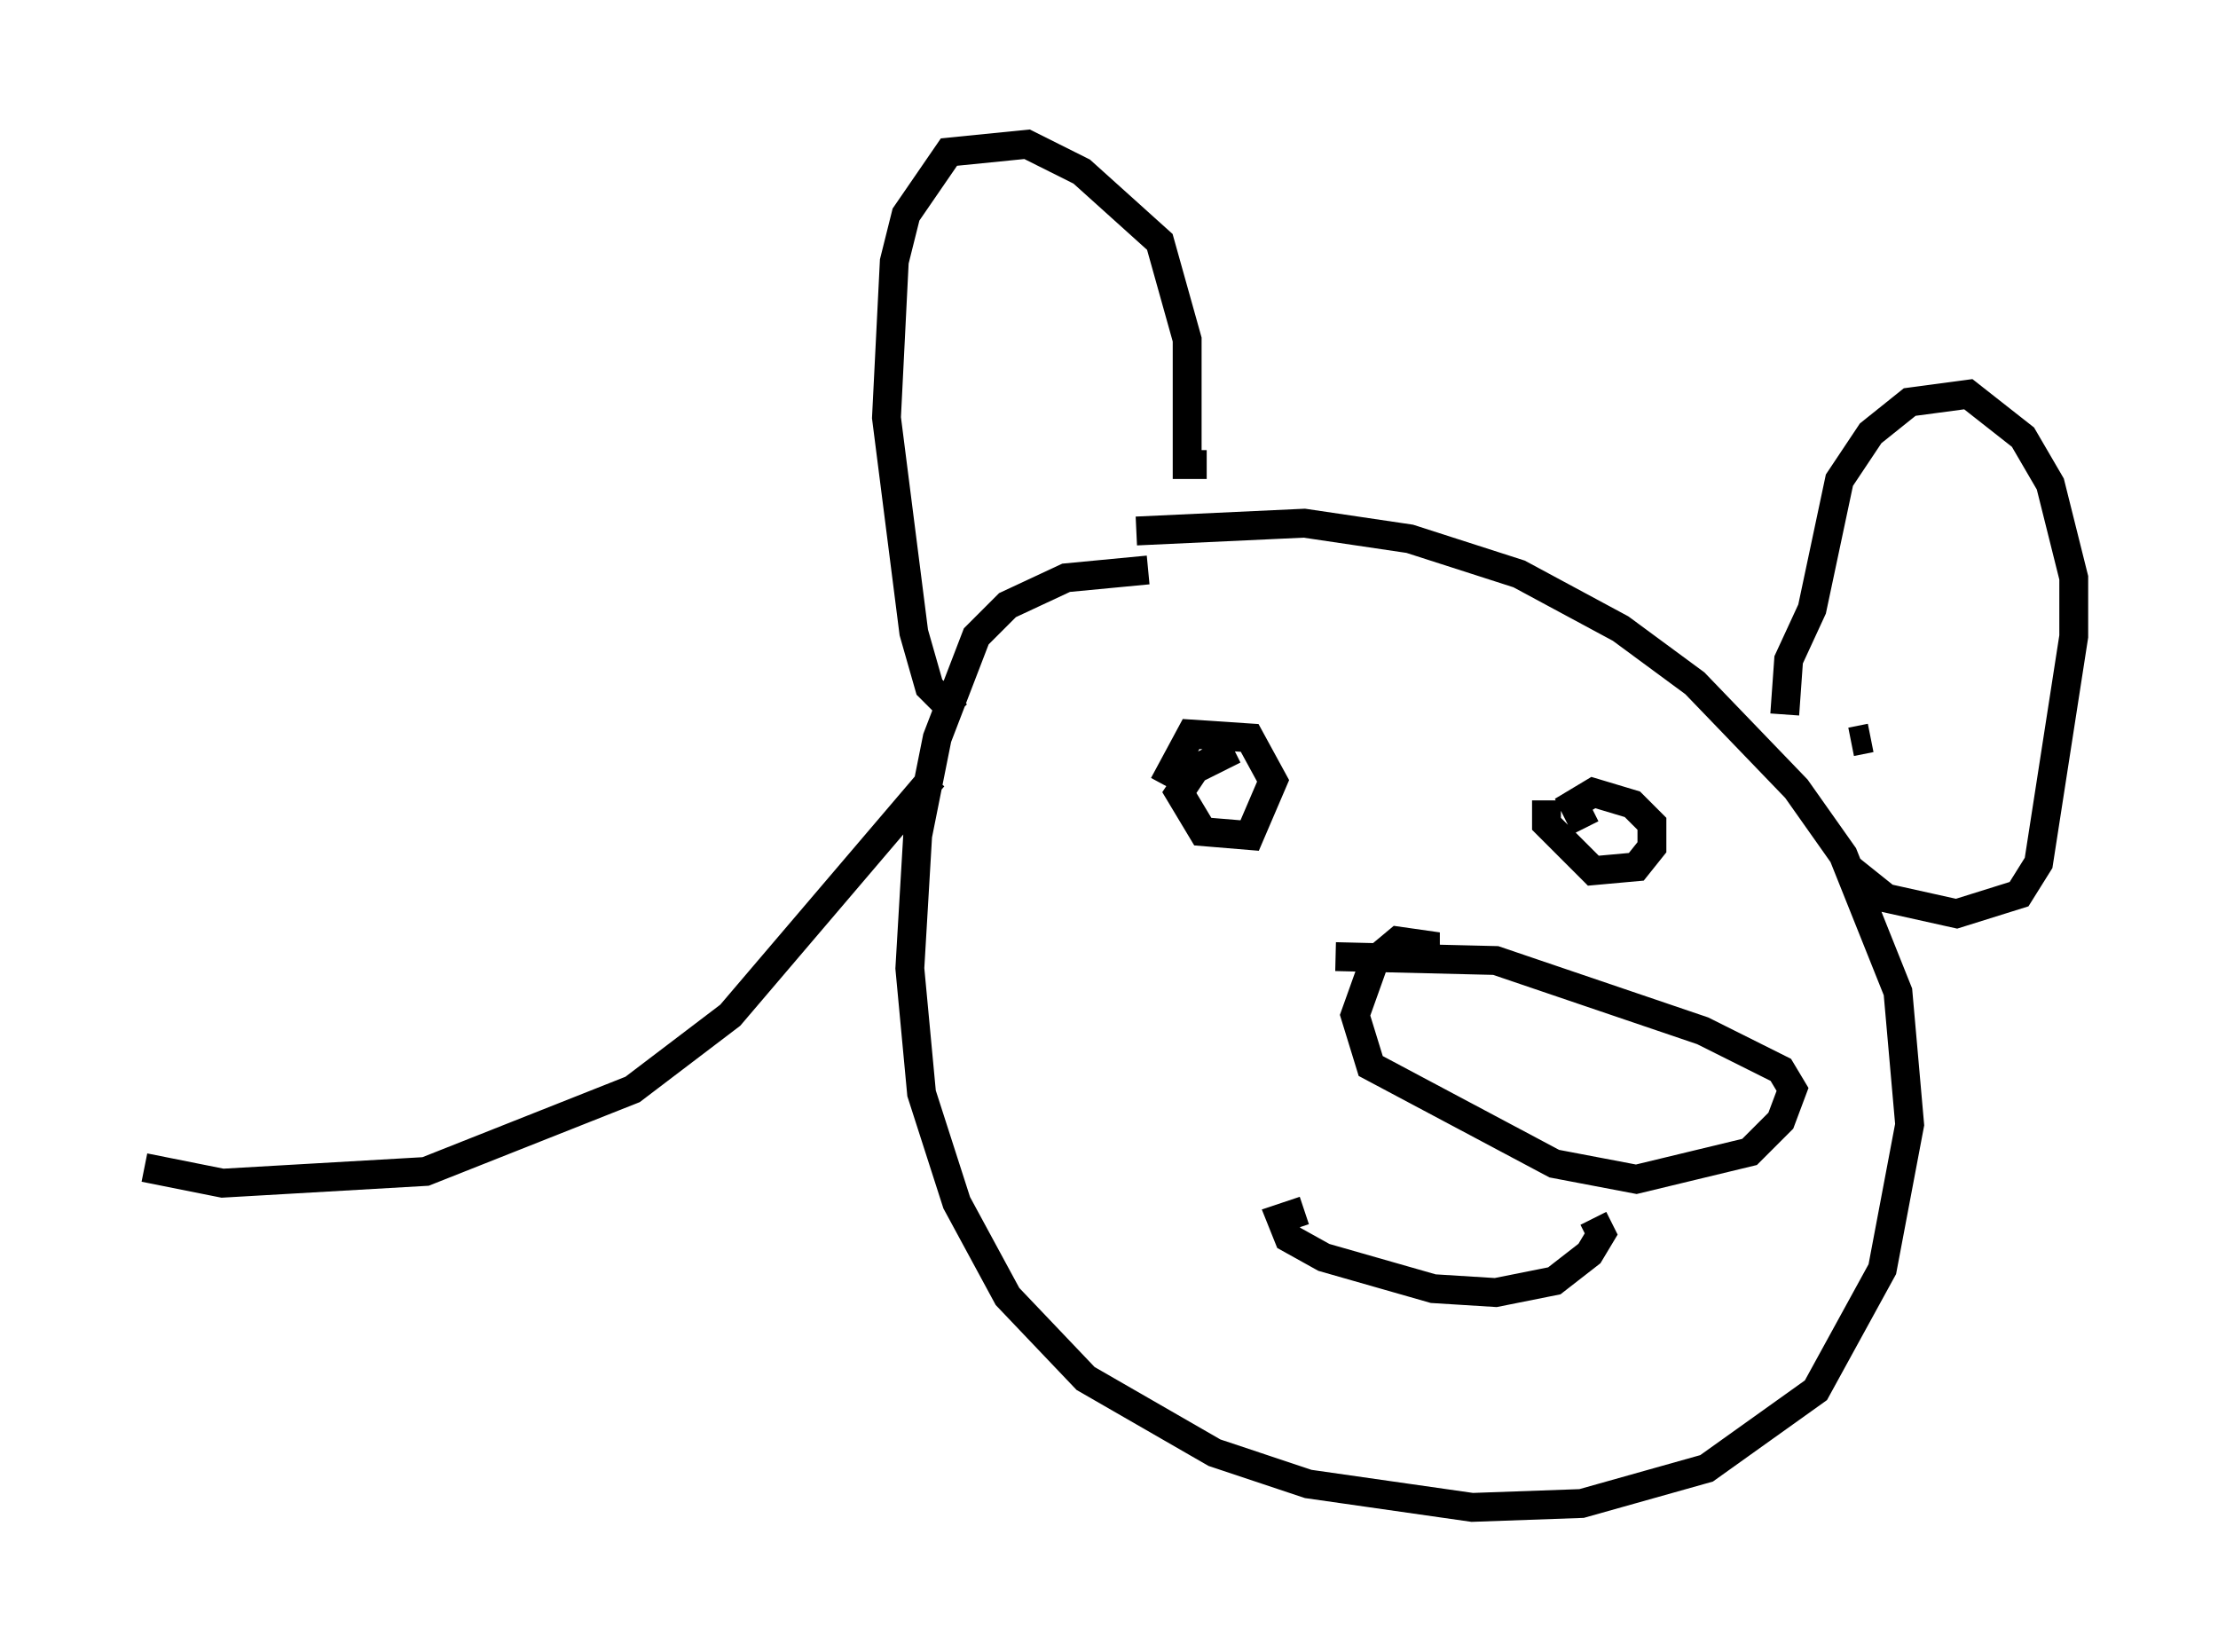 <?xml version="1.0" encoding="utf-8" ?>
<svg baseProfile="full" height="57.225" version="1.1" width="76.846" xmlns="http://www.w3.org/2000/svg" xmlns:ev="http://www.w3.org/2001/xml-events" xmlns:xlink="http://www.w3.org/1999/xlink"><defs /><rect fill="white" height="57.225" width="76.846" x="0" y="0" /><path d="M33.687, 20.291 m5.683, -1.894 l5.819, -0.271 3.654, 0.541 l3.789, 1.218 3.518, 1.894 l2.571, 1.894 3.518, 3.654 l1.624, 2.3 1.894, 4.736 l0.406, 4.601 -0.947, 5.007 l-2.3, 4.195 -3.789, 2.706 l-4.33, 1.218 -3.789, 0.135 l-5.683, -0.812 -3.248, -1.083 l-4.465, -2.571 -2.706, -2.842 l-1.759, -3.248 -1.218, -3.789 l-0.406, -4.33 0.271, -4.601 l0.677, -3.383 1.353, -3.518 l1.083, -1.083 2.03, -0.947 l2.842, -0.271 m-6.631, 5.007 l-0.947, -0.947 -0.541, -1.894 l-0.947, -7.442 0.271, -5.413 l0.406, -1.624 1.488, -2.165 l2.706, -0.271 1.894, 0.947 l2.706, 2.436 0.947, 3.383 l0.0, 4.33 0.677, 0.0 m23.004, 9.472 l-0.677, 0.135 m-2.3, -0.947 l0.135, -1.894 0.812, -1.759 l0.947, -4.465 1.083, -1.624 l1.353, -1.083 2.03, -0.271 l1.894, 1.488 0.947, 1.624 l0.812, 3.248 0.0, 2.03 l-1.218, 7.848 -0.677, 1.083 l-2.165, 0.677 -2.436, -0.541 l-1.353, -1.083 m-23.68, -2.842 l0.947, -1.759 2.03, 0.135 l0.812, 1.488 -0.812, 1.894 l-1.624, -0.135 -0.812, -1.353 l0.541, -0.812 1.353, -0.677 m12.178, 2.706 l-0.406, -0.812 0.677, -0.406 l1.353, 0.406 0.677, 0.677 l0.0, 0.812 -0.541, 0.677 l-1.488, 0.135 -1.624, -1.624 l0.0, -0.812 m-7.307, 5.413 l5.548, 0.135 7.172, 2.436 l2.706, 1.353 0.406, 0.677 l-0.406, 1.083 -1.083, 1.083 l-3.924, 0.947 -2.842, -0.541 l-6.36, -3.383 -0.541, -1.759 l0.677, -1.894 0.812, -0.677 l0.947, 0.135 0.0, 0.541 m-4.195, 8.66 l-0.812, 0.271 0.271, 0.677 l1.218, 0.677 3.789, 1.083 l2.165, 0.135 2.03, -0.406 l1.218, -0.947 0.406, -0.677 l-0.271, -0.541 m-22.868, -15.291 l-7.036, 8.254 -3.383, 2.571 l-7.172, 2.842 -7.036, 0.406 l-2.706, -0.541 " fill="none" stroke="black" stroke-width="1" /></svg>